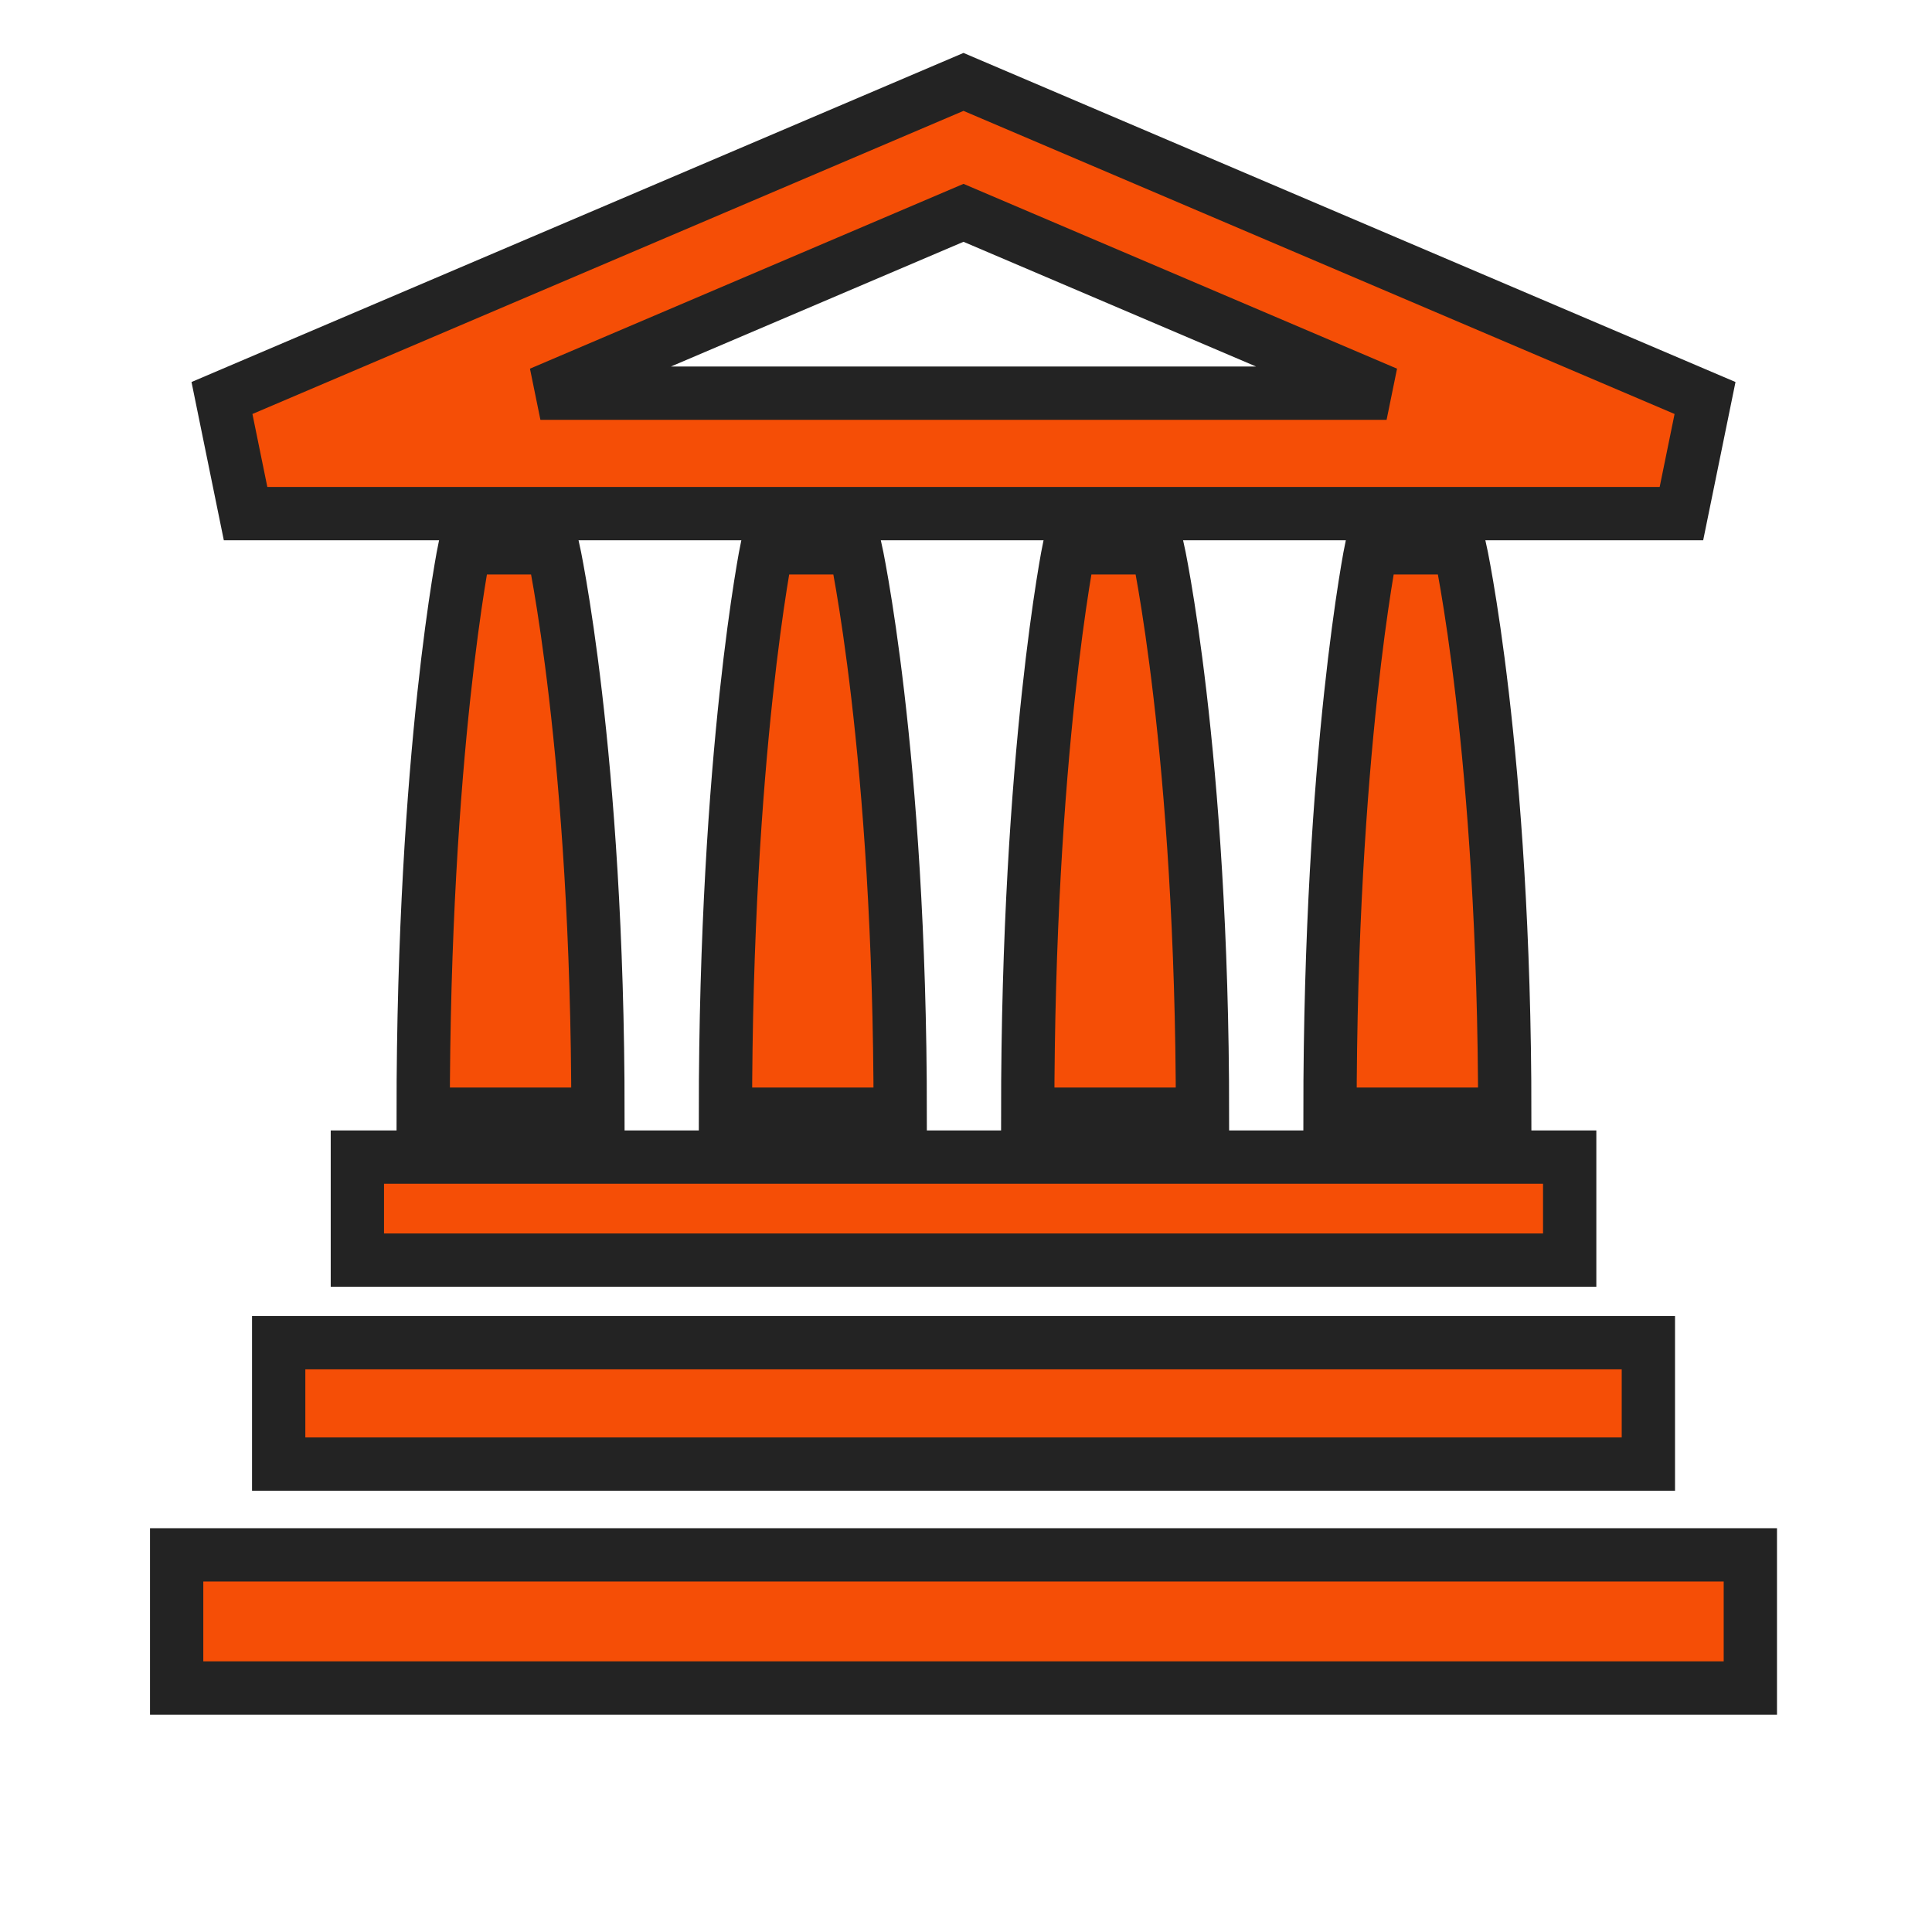 <svg enable-background="new 0 0 579.997 579.997" height="579.997" viewBox="0 0 579.997 579.997" width="579.997" xmlns="http://www.w3.org/2000/svg">
<path d="m504.772 154.191l7.089-34.708-222.613-94.895-222.612 94.895 7.089 34.708zm-215.524-90.298l127.014 54.143h-254.027z" fill="rgba(245,78,6,1.0)" fill-opacity="1" stroke="rgba(35,35,35,1.0)" stroke-opacity="1" stroke-width="16.0"/>
<path d="m107.285 347.365h363.944v30.932h-363.944z" fill="rgba(245,78,6,1.0)" fill-opacity="1" stroke="rgba(35,35,35,1.0)" stroke-opacity="1" stroke-width="16.0"/>
<path d="m83.663 403.082h411.188v36.439h-411.188z" fill="rgba(245,78,6,1.0)" fill-opacity="1" stroke="rgba(35,35,35,1.0)" stroke-opacity="1" stroke-width="16.0"/>
<path d="m53.033 466.779h472.43v39.971h-472.43z" fill="rgba(245,78,6,1.0)" fill-opacity="1" stroke="rgba(35,35,35,1.0)" stroke-opacity="1" stroke-width="16.0"/>
<path d="m139.486 164.467c0 0-12.446 61.119-12.446 170.012h52.469c0-108.893-13.488-170.012-13.488-170.012z" fill="rgba(245,78,6,1.0)" fill-opacity="1" stroke="rgba(35,35,35,1.0)" stroke-opacity="1" stroke-width="16.0"/>
<path d="m230.229 164.467c0 0-12.446 61.119-12.446 170.012h52.469c0-108.893-13.487-170.012-13.487-170.012z" fill="rgba(245,78,6,1.0)" fill-opacity="1" stroke="rgba(35,35,35,1.0)" stroke-opacity="1" stroke-width="16.0"/>
<path d="m320.955 164.467c0 0-12.429 61.119-12.429 170.012h52.469c0-108.893-13.487-170.012-13.487-170.012z" fill="rgba(245,78,6,1.0)" fill-opacity="1" stroke="rgba(35,35,35,1.0)" stroke-opacity="1" stroke-width="16.0"/>
<path d="m411.698 164.467c0 0-12.429 61.119-12.429 170.012h52.469c0-108.893-13.487-170.012-13.487-170.012z" fill="rgba(245,78,6,1.0)" fill-opacity="1" stroke="rgba(35,35,35,1.0)" stroke-opacity="1" stroke-width="16.0"/>
</svg>
